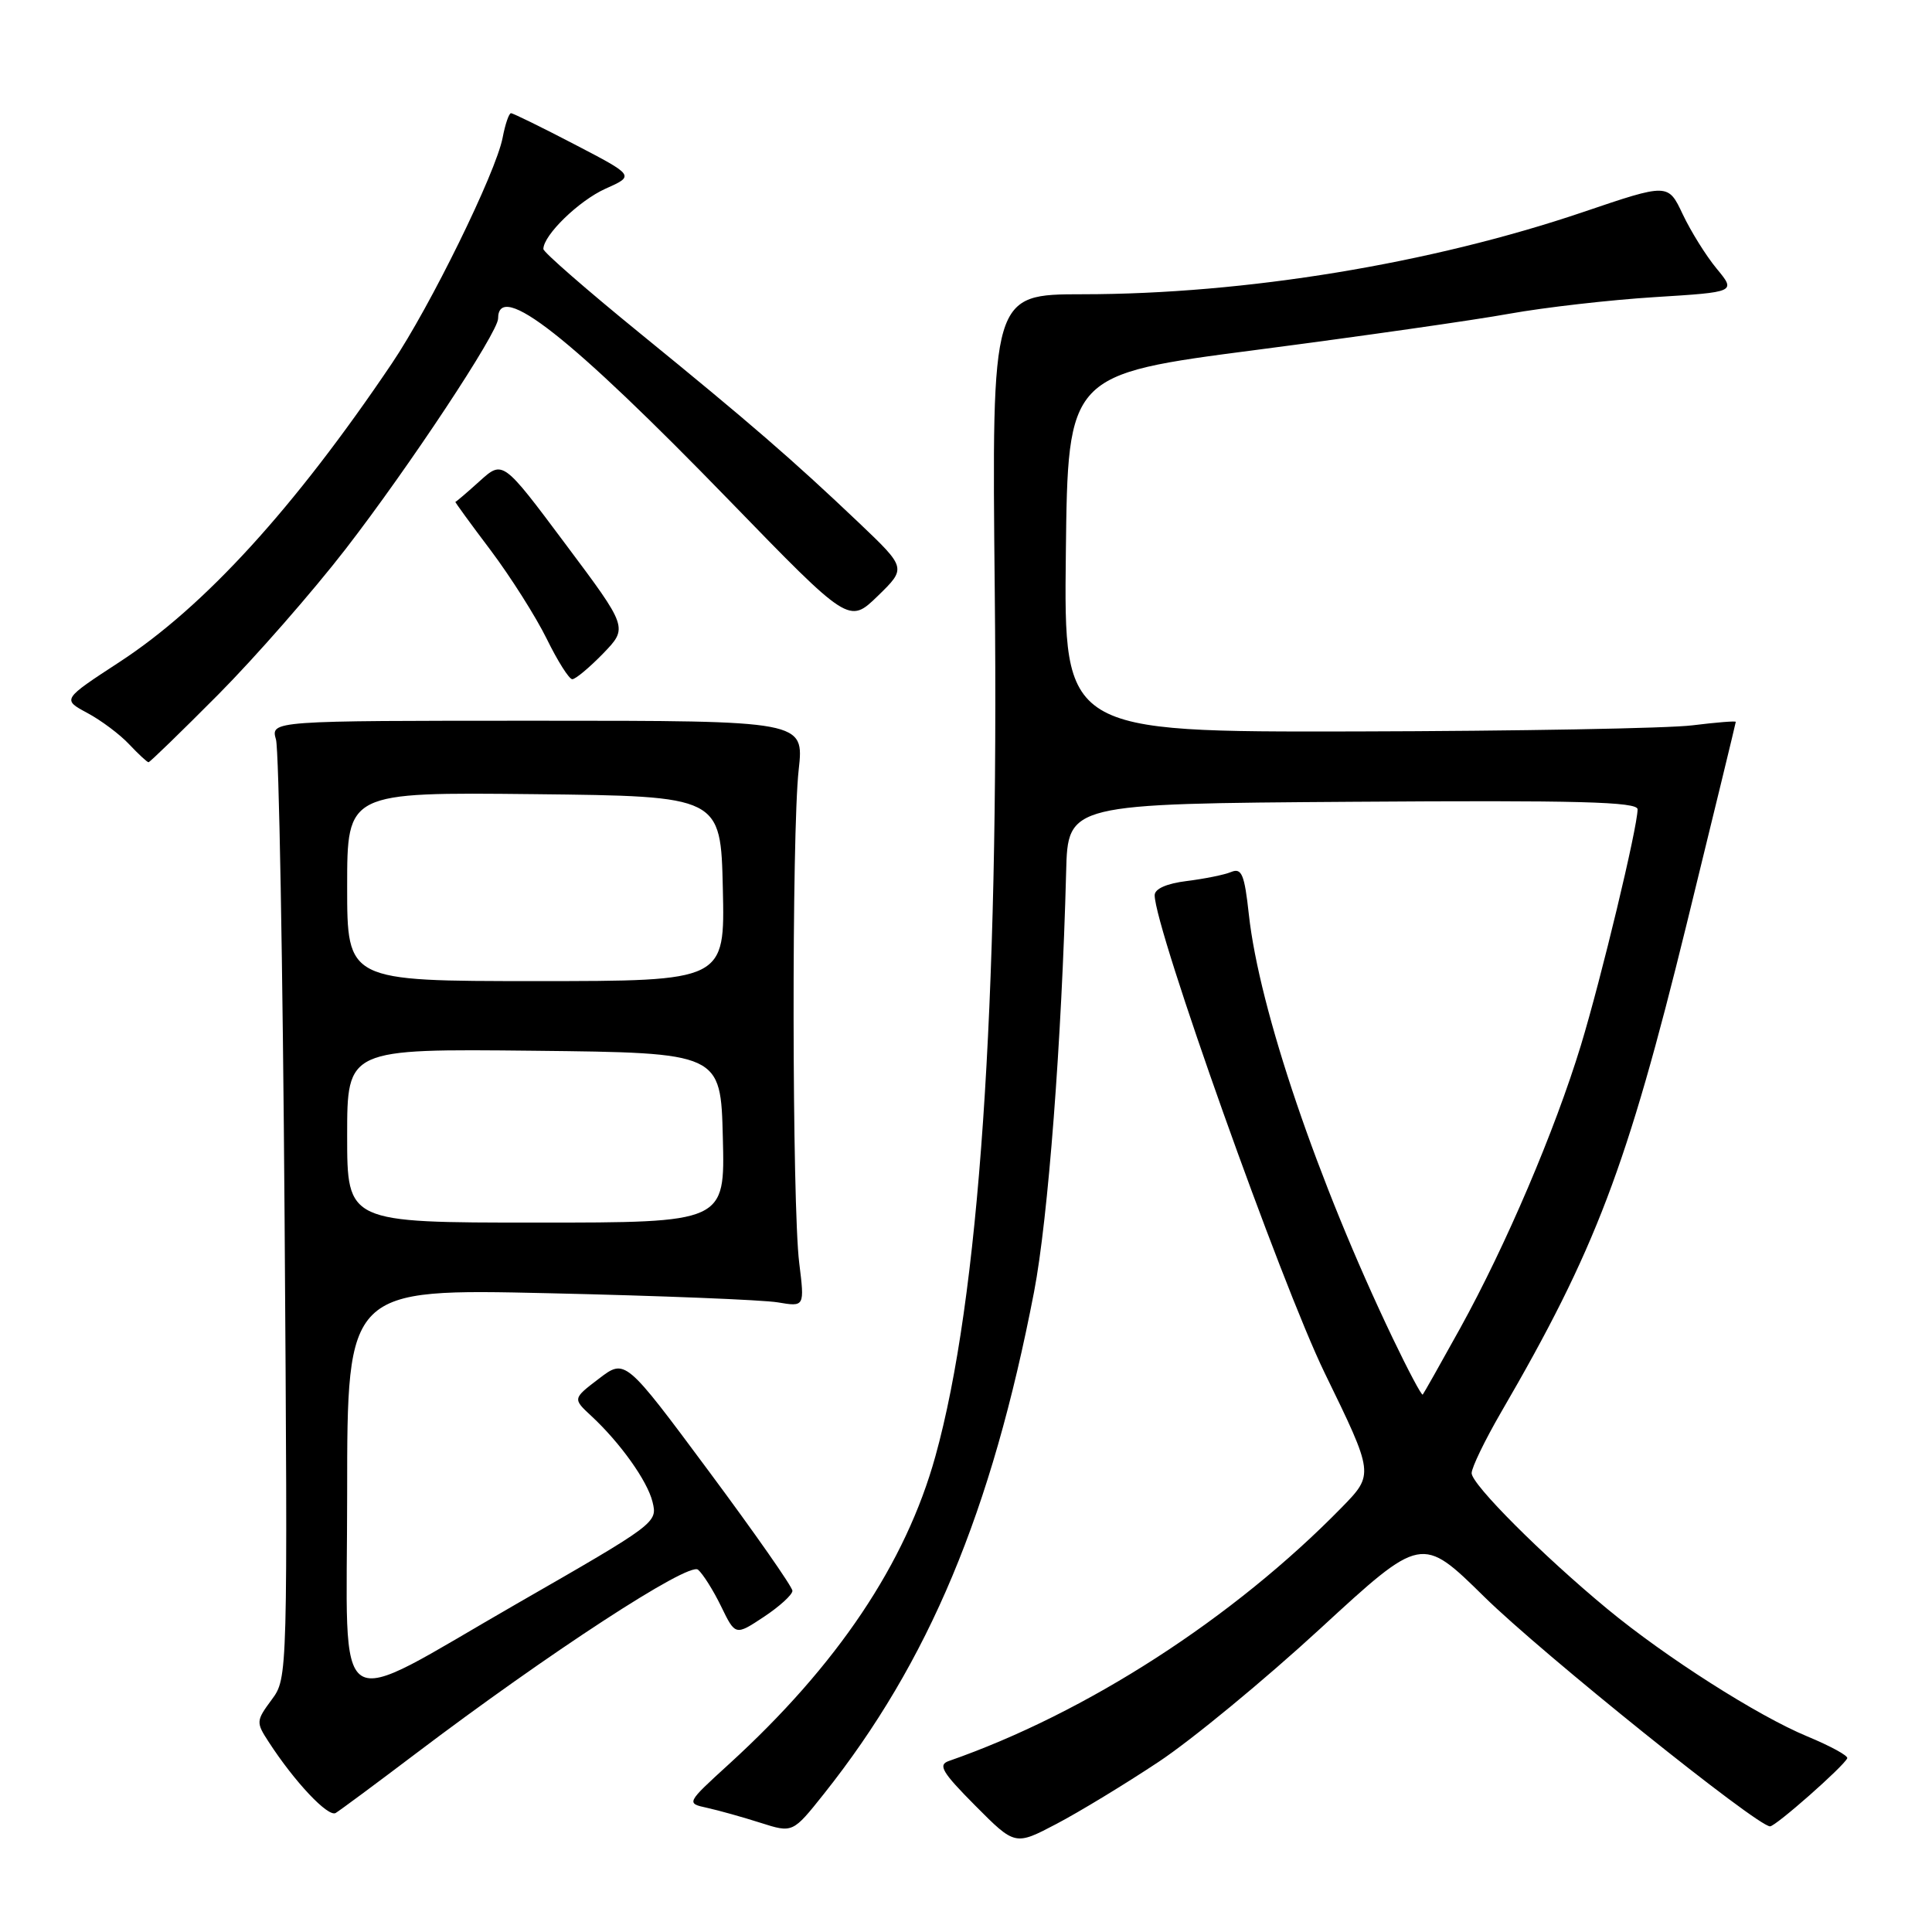 <?xml version="1.0" encoding="UTF-8" standalone="no"?>
<!DOCTYPE svg PUBLIC "-//W3C//DTD SVG 1.1//EN" "http://www.w3.org/Graphics/SVG/1.1/DTD/svg11.dtd" >
<svg xmlns="http://www.w3.org/2000/svg" xmlns:xlink="http://www.w3.org/1999/xlink" version="1.1" viewBox="0 0 256 256">
 <g >
 <path fill="currentColor"
d=" M 153.50 233.47 C 157.90 230.56 167.55 222.60 174.94 215.80 C 188.38 203.43 188.38 203.43 196.68 211.59 C 204.30 219.09 232.82 242.00 234.54 242.00 C 235.29 242.00 244.27 234.08 244.77 232.98 C 244.92 232.65 242.53 231.35 239.47 230.08 C 232.89 227.35 220.72 219.59 213.00 213.21 C 204.41 206.11 195.00 196.70 195.00 195.20 C 195.00 194.46 196.75 190.85 198.88 187.17 C 211.43 165.59 215.57 154.69 223.48 122.49 C 227.06 107.87 230.00 95.79 230.00 95.65 C 230.00 95.51 227.41 95.72 224.25 96.11 C 221.09 96.51 201.05 96.87 179.73 96.92 C 140.96 97.00 140.96 97.00 141.23 73.30 C 141.50 49.61 141.50 49.61 166.50 46.36 C 180.25 44.57 195.32 42.42 200.00 41.57 C 204.68 40.73 213.34 39.74 219.26 39.37 C 230.03 38.70 230.03 38.70 227.47 35.60 C 226.06 33.90 224.04 30.65 222.97 28.39 C 221.03 24.28 221.03 24.28 209.77 28.10 C 189.59 34.94 165.02 38.98 143.46 38.99 C 131.41 39.00 131.41 39.00 131.81 78.25 C 132.38 133.53 129.73 172.16 123.94 192.98 C 120.01 207.15 110.95 220.65 96.63 233.72 C 90.91 238.94 90.91 238.94 93.70 239.55 C 95.24 239.89 98.42 240.78 100.77 241.53 C 105.04 242.89 105.04 242.89 109.17 237.70 C 123.07 220.22 131.39 200.35 137.02 171.17 C 138.88 161.50 140.69 137.88 141.27 115.50 C 141.50 106.50 141.50 106.50 179.25 106.24 C 209.12 106.03 217.00 106.24 216.99 107.24 C 216.97 109.68 212.18 129.61 209.48 138.50 C 206.02 149.84 199.55 165.01 193.48 176.00 C 190.89 180.68 188.66 184.63 188.52 184.79 C 188.37 184.95 186.58 181.57 184.53 177.29 C 174.57 156.46 166.86 133.76 165.48 121.18 C 164.90 115.86 164.53 114.97 163.14 115.54 C 162.24 115.92 159.59 116.45 157.25 116.74 C 154.59 117.07 153.00 117.77 153.00 118.62 C 153.00 123.00 169.74 170.03 175.53 181.93 C 182.07 195.35 182.07 195.35 177.79 199.74 C 163.44 214.42 143.96 226.99 125.73 233.34 C 124.25 233.85 124.82 234.82 129.23 239.26 C 134.50 244.56 134.50 244.56 140.00 241.67 C 143.03 240.08 149.10 236.39 153.50 233.47 Z  M 55.00 232.43 C 72.70 219.03 91.23 206.95 92.49 207.99 C 93.13 208.53 94.51 210.71 95.55 212.85 C 97.44 216.74 97.44 216.74 101.22 214.24 C 103.30 212.86 105.00 211.31 105.00 210.79 C 105.00 210.27 100.01 203.14 93.92 194.94 C 82.84 180.02 82.84 180.02 79.36 182.68 C 75.88 185.33 75.88 185.33 78.37 187.64 C 82.18 191.18 85.78 196.22 86.46 199.00 C 87.14 201.76 87.01 201.86 68.50 212.49 C 43.52 226.84 46.00 228.44 46.00 197.92 C 46.00 170.75 46.00 170.75 72.75 171.36 C 87.46 171.69 101.10 172.24 103.06 172.57 C 106.62 173.17 106.62 173.17 105.90 167.34 C 104.95 159.71 104.89 110.38 105.83 102.00 C 106.55 95.50 106.55 95.50 71.21 95.50 C 35.86 95.50 35.86 95.50 36.57 98.00 C 36.96 99.38 37.47 127.91 37.71 161.42 C 38.13 222.34 38.13 222.34 35.99 225.23 C 33.93 228.02 33.91 228.22 35.60 230.81 C 39.04 236.12 43.48 240.82 44.48 240.23 C 45.04 239.89 49.77 236.39 55.00 232.43 Z  M 28.93 92.02 C 33.83 87.08 41.41 78.42 45.78 72.77 C 54.20 61.88 66.00 44.04 66.00 42.21 C 66.00 37.08 75.55 44.59 96.67 66.35 C 112.50 82.66 112.50 82.66 116.31 78.97 C 120.11 75.27 120.11 75.27 113.81 69.27 C 105.00 60.90 99.41 56.06 84.75 44.12 C 77.74 38.41 72.00 33.41 72.00 33.00 C 72.00 31.16 76.71 26.59 80.22 25.01 C 84.10 23.28 84.10 23.28 76.15 19.14 C 71.77 16.86 67.98 15.00 67.71 15.00 C 67.44 15.00 66.94 16.46 66.60 18.25 C 65.71 22.87 56.99 40.65 51.93 48.15 C 39.04 67.28 27.10 80.37 15.85 87.71 C 8.24 92.68 8.24 92.68 11.57 94.47 C 13.40 95.45 15.90 97.32 17.12 98.63 C 18.35 99.93 19.50 101.00 19.68 101.00 C 19.86 101.00 24.02 96.96 28.93 92.02 Z  M 79.92 86.59 C 83.22 83.17 83.22 83.17 74.92 72.08 C 66.63 60.98 66.63 60.98 63.57 63.74 C 61.89 65.26 60.44 66.50 60.34 66.50 C 60.25 66.50 62.35 69.39 65.01 72.91 C 67.66 76.44 71.01 81.73 72.45 84.66 C 73.89 87.60 75.41 90.00 75.83 90.00 C 76.26 90.00 78.10 88.46 79.92 86.59 Z  M 46.00 150.48 C 46.00 138.97 46.00 138.97 70.75 139.23 C 95.50 139.50 95.50 139.50 95.78 150.75 C 96.07 162.00 96.07 162.00 71.03 162.00 C 46.00 162.00 46.00 162.00 46.00 150.48 Z  M 46.00 117.48 C 46.00 104.97 46.00 104.97 70.75 105.23 C 95.50 105.50 95.50 105.50 95.78 117.75 C 96.06 130.00 96.06 130.00 71.03 130.00 C 46.00 130.00 46.00 130.00 46.00 117.48 Z "/>
</g>
</svg>